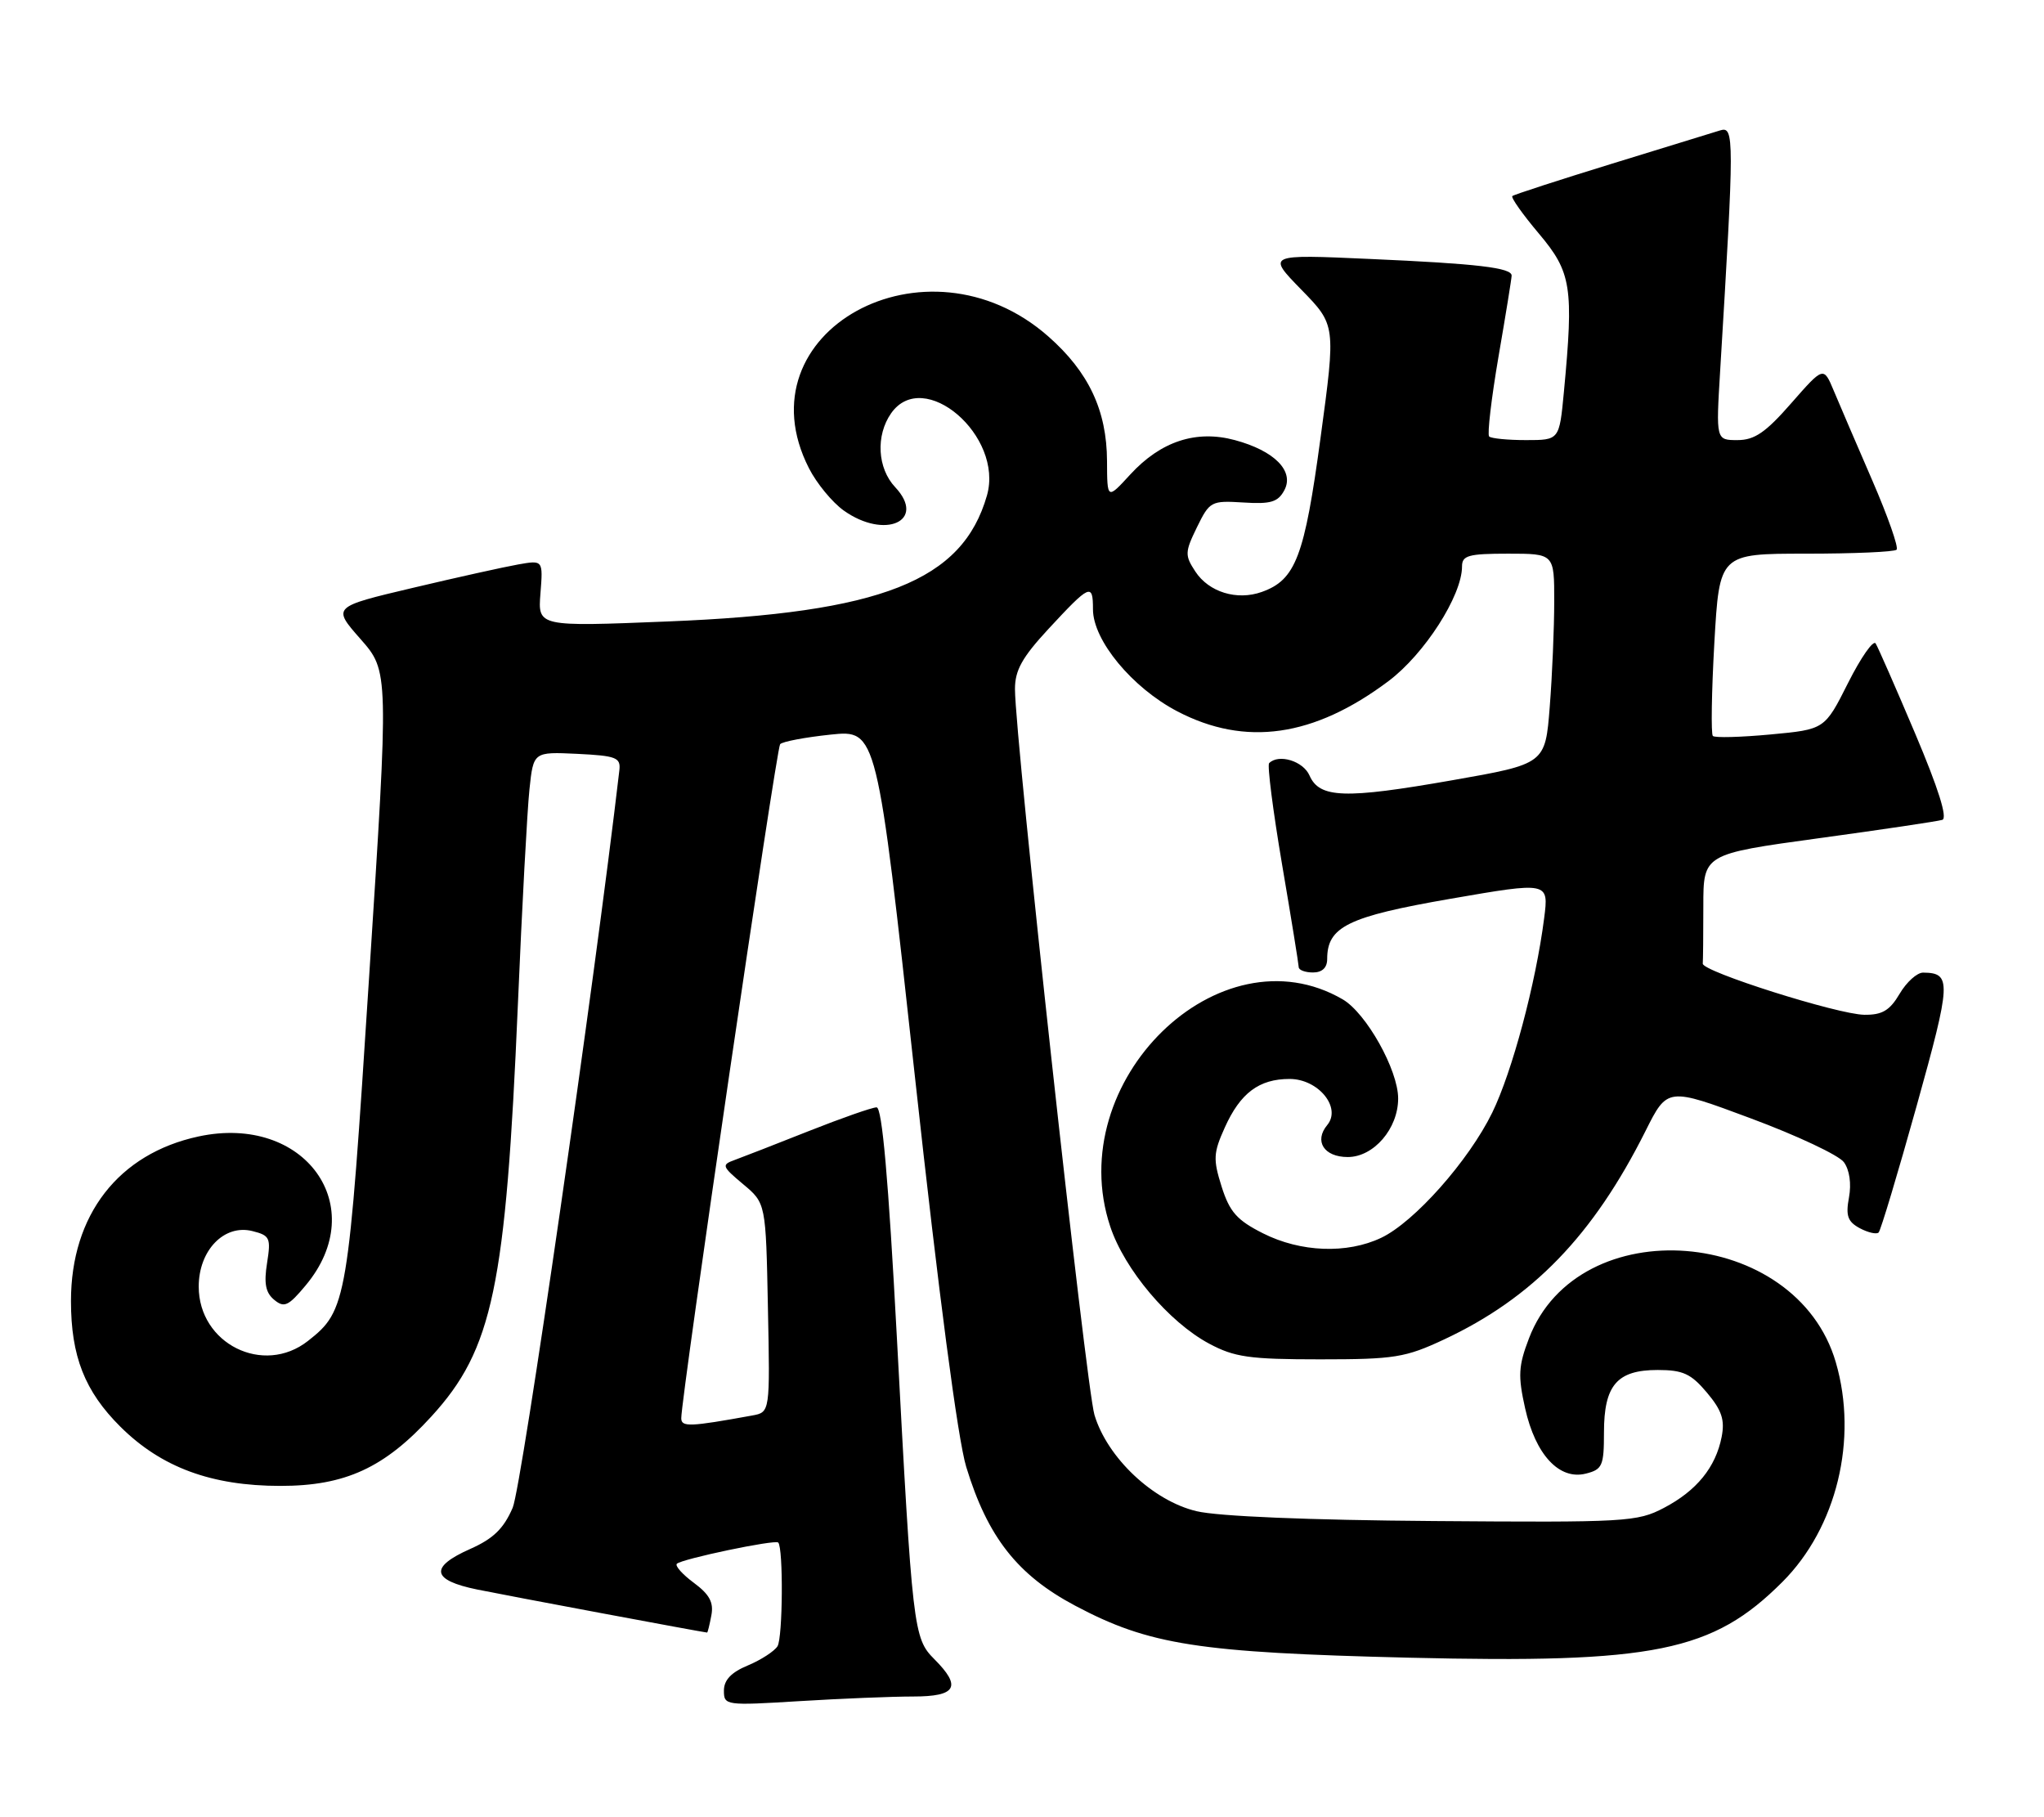 <?xml version="1.0" encoding="UTF-8" standalone="no"?>
<!DOCTYPE svg PUBLIC "-//W3C//DTD SVG 1.1//EN" "http://www.w3.org/Graphics/SVG/1.1/DTD/svg11.dtd" >
<svg xmlns="http://www.w3.org/2000/svg" xmlns:xlink="http://www.w3.org/1999/xlink" version="1.1" viewBox="0 0 288 256">
 <g >
 <path fill="currentColor"
d=" M 128.66 239.00 C 134.76 239.00 135.54 237.63 131.64 233.73 C 128.70 230.79 128.56 229.57 126.36 188.25 C 125.17 166.04 124.29 156.00 123.51 156.00 C 122.90 156.00 118.59 157.51 113.94 159.35 C 109.30 161.19 104.60 163.02 103.50 163.42 C 101.63 164.09 101.72 164.32 104.70 166.82 C 107.91 169.50 107.91 169.50 108.20 184.23 C 108.50 198.95 108.50 198.95 106.00 199.41 C 97.20 201.01 96.00 201.06 95.99 199.80 C 95.97 196.88 109.38 105.45 109.92 104.84 C 110.24 104.47 113.44 103.87 117.03 103.49 C 123.56 102.81 123.56 102.81 128.91 151.66 C 132.27 182.40 134.96 202.78 136.14 206.65 C 139.16 216.55 143.37 221.90 151.50 226.21 C 161.93 231.74 168.81 232.81 198.50 233.53 C 233.11 234.36 241.30 232.70 251.14 222.86 C 258.79 215.21 261.82 202.76 258.67 191.93 C 253.10 172.77 222.37 170.37 215.43 188.55 C 213.94 192.44 213.87 193.83 214.89 198.40 C 216.35 204.94 219.70 208.54 223.44 207.60 C 225.77 207.02 226.00 206.50 226.00 201.81 C 226.00 195.14 227.84 193.00 233.57 193.00 C 237.12 193.00 238.26 193.52 240.50 196.18 C 242.60 198.68 243.05 200.02 242.58 202.43 C 241.74 206.71 239.06 210.01 234.44 212.43 C 230.69 214.40 229.11 214.49 202.00 214.28 C 184.43 214.15 171.61 213.62 168.58 212.89 C 162.45 211.43 156.02 205.36 154.21 199.33 C 153.02 195.35 143.03 104.16 143.01 97.10 C 143.00 94.43 144.01 92.62 147.73 88.60 C 153.58 82.29 154.00 82.10 154.00 85.84 C 154.00 90.21 159.52 96.88 165.88 100.21 C 175.47 105.22 185.12 103.84 195.63 95.96 C 200.71 92.15 206.00 83.91 206.00 79.80 C 206.00 78.25 206.90 78.00 212.50 78.00 C 219.00 78.00 219.00 78.00 218.99 84.75 C 218.99 88.46 218.71 95.13 218.36 99.56 C 217.73 107.62 217.73 107.62 204.62 109.92 C 189.47 112.58 185.92 112.46 184.51 109.25 C 183.62 107.21 180.17 106.16 178.82 107.51 C 178.54 107.79 179.36 114.20 180.64 121.76 C 181.93 129.32 182.98 135.84 182.99 136.25 C 182.99 136.66 183.90 137.00 185.00 137.00 C 186.29 137.00 187.00 136.33 187.00 135.11 C 187.00 130.55 189.90 129.13 204.36 126.62 C 218.23 124.22 218.23 124.22 217.57 129.36 C 216.39 138.57 213.07 150.97 210.26 156.74 C 206.93 163.54 199.28 172.16 194.61 174.38 C 189.79 176.67 183.25 176.42 177.96 173.75 C 174.29 171.90 173.26 170.74 172.13 167.18 C 170.91 163.31 170.96 162.42 172.57 158.85 C 174.76 153.98 177.40 152.00 181.70 152.00 C 185.75 152.00 189.05 156.03 187.01 158.49 C 185.12 160.76 186.55 163.00 189.90 163.00 C 193.56 163.00 197.00 159.00 197.00 154.75 C 197.00 150.74 192.51 142.73 189.19 140.79 C 171.82 130.68 149.64 152.34 156.43 172.78 C 158.44 178.85 164.70 186.26 170.37 189.29 C 173.94 191.20 176.05 191.50 186.00 191.50 C 196.50 191.50 198.02 191.25 203.47 188.70 C 215.97 182.85 224.48 174.04 231.85 159.34 C 234.94 153.17 234.94 153.17 246.71 157.56 C 253.19 159.97 259.08 162.74 259.80 163.72 C 260.60 164.81 260.88 166.75 260.52 168.70 C 260.04 171.28 260.34 172.11 262.05 173.03 C 263.22 173.65 264.41 173.92 264.70 173.63 C 264.99 173.34 267.40 165.32 270.05 155.82 C 274.94 138.28 275.00 137.06 270.97 137.02 C 270.12 137.01 268.63 138.35 267.66 140.00 C 266.27 142.36 265.20 142.99 262.69 142.96 C 258.96 142.92 239.80 136.85 239.92 135.75 C 239.96 135.34 240.00 131.70 240.00 127.66 C 240.00 120.32 240.00 120.32 256.25 118.09 C 265.19 116.87 273.03 115.70 273.67 115.50 C 274.44 115.25 273.11 111.05 269.86 103.37 C 267.12 96.90 264.61 91.18 264.28 90.65 C 263.95 90.12 262.20 92.62 260.39 96.22 C 257.10 102.76 257.10 102.76 249.47 103.47 C 245.28 103.86 241.62 103.96 241.34 103.68 C 241.07 103.40 241.16 97.51 241.55 90.59 C 242.27 78.00 242.27 78.00 254.47 78.00 C 261.18 78.00 266.92 77.75 267.23 77.44 C 267.54 77.13 266.00 72.74 263.81 67.69 C 261.62 62.63 259.17 56.95 258.38 55.05 C 256.94 51.61 256.94 51.61 252.39 56.80 C 248.79 60.92 247.22 62.00 244.81 62.00 C 241.78 62.00 241.78 62.00 242.37 52.25 C 244.37 19.24 244.37 17.75 242.37 18.37 C 241.34 18.69 234.43 20.82 227.00 23.10 C 219.57 25.39 213.31 27.42 213.09 27.62 C 212.86 27.82 214.55 30.21 216.84 32.92 C 221.42 38.36 221.75 40.44 220.35 55.25 C 219.71 62.00 219.71 62.00 215.02 62.00 C 212.44 62.00 210.10 61.77 209.82 61.49 C 209.54 61.20 210.13 56.14 211.14 50.24 C 212.16 44.33 212.99 39.20 212.99 38.83 C 213.01 37.72 208.21 37.15 193.00 36.48 C 178.50 35.83 178.50 35.83 183.36 40.81 C 188.22 45.79 188.22 45.79 186.07 61.64 C 183.80 78.44 182.56 81.69 177.79 83.39 C 174.29 84.64 170.32 83.42 168.42 80.51 C 166.93 78.24 166.94 77.78 168.65 74.28 C 170.44 70.62 170.65 70.51 175.19 70.79 C 179.05 71.04 180.07 70.73 180.96 69.07 C 182.41 66.37 179.57 63.50 173.99 62.00 C 168.53 60.53 163.55 62.17 159.25 66.85 C 156.00 70.39 156.00 70.39 155.98 64.95 C 155.95 57.82 153.39 52.39 147.70 47.39 C 130.51 32.25 104.18 46.75 113.98 65.96 C 115.06 68.09 117.27 70.77 118.88 71.92 C 124.70 76.06 130.59 73.39 126.13 68.63 C 123.62 65.96 123.37 61.35 125.56 58.22 C 130.14 51.69 141.46 61.41 139.06 69.81 C 135.60 81.86 124.23 86.34 94.08 87.55 C 75.78 88.29 75.78 88.29 76.15 83.60 C 76.52 78.90 76.52 78.90 73.01 79.52 C 71.08 79.86 64.39 81.34 58.15 82.82 C 46.81 85.50 46.81 85.50 50.80 90.03 C 54.79 94.57 54.79 94.57 52.01 137.60 C 49.05 183.55 48.88 184.59 43.39 188.91 C 37.11 193.84 28.00 189.31 28.00 181.25 C 28.00 176.14 31.59 172.43 35.56 173.43 C 38.03 174.05 38.19 174.39 37.63 177.93 C 37.17 180.80 37.42 182.11 38.63 183.11 C 40.04 184.28 40.63 184.01 43.08 181.07 C 52.35 169.97 42.94 156.89 27.98 160.10 C 16.70 162.52 10.00 171.16 10.00 183.28 C 10.00 191.06 11.94 196.00 16.97 201.00 C 22.73 206.72 29.79 209.33 39.52 209.33 C 48.64 209.33 54.17 206.79 60.79 199.54 C 69.43 190.09 71.27 181.33 72.97 141.50 C 73.55 127.75 74.29 114.12 74.60 111.20 C 75.16 105.91 75.16 105.91 81.33 106.20 C 86.83 106.47 87.47 106.72 87.27 108.50 C 83.80 138.30 73.51 209.44 72.24 212.40 C 70.97 215.35 69.50 216.77 66.28 218.20 C 60.47 220.77 60.78 222.61 67.25 223.93 C 71.35 224.77 99.03 229.95 99.63 229.99 C 99.71 230.00 99.98 228.91 100.23 227.57 C 100.58 225.75 99.97 224.62 97.77 222.99 C 96.16 221.80 95.08 220.59 95.37 220.30 C 96.05 219.62 109.20 216.86 109.65 217.31 C 110.38 218.05 110.30 230.70 109.55 231.92 C 109.11 232.62 107.24 233.84 105.38 234.62 C 103.03 235.59 102.00 236.68 102.00 238.17 C 102.00 240.26 102.23 240.29 112.66 239.65 C 118.52 239.29 125.72 239.00 128.66 239.00 Z "/>
</g>
</svg>